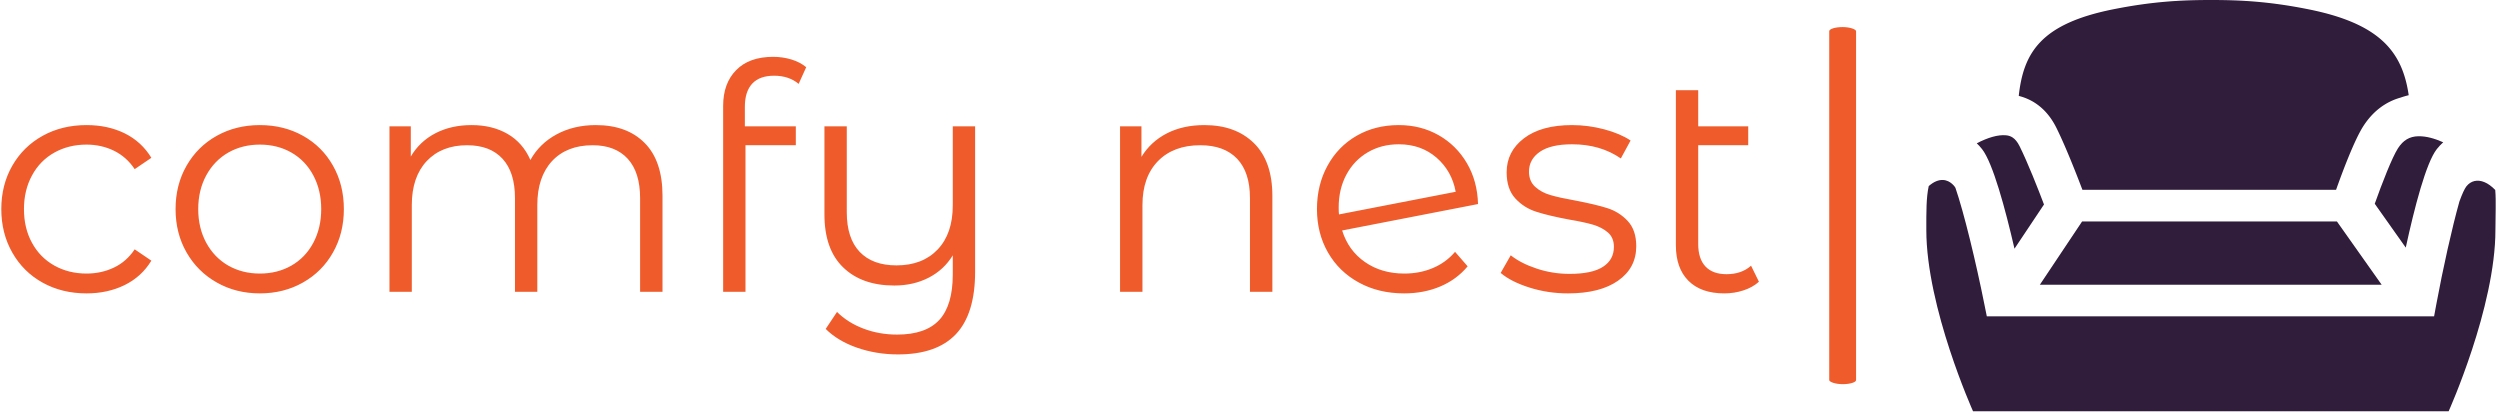 <svg xmlns="http://www.w3.org/2000/svg" version="1.1" xmlns:xlink="http://www.w3.org/1999/xlink" xmlns:svgjs="http://svgjs.dev/svgjs" width="2000" height="333" viewBox="0 0 2000 333"><g transform="matrix(1,0,0,1,-1.212,-2.003)"><svg viewBox="0 0 396 66" data-background-color="#ffffff" preserveAspectRatio="xMidYMid meet" height="333" width="2000" xmlns="http://www.w3.org/2000/svg" xmlns:xlink="http://www.w3.org/1999/xlink"><g id="tight-bounds" transform="matrix(1,0,0,1,0.24,0.397)"><svg viewBox="0 0 395.52 65.206" height="65.206" width="395.52"><g><svg viewBox="0 0 561.297 92.536" height="65.206" width="395.52"><g><rect width="6.038" height="80.35" x="411.327" y="6.093" fill="#ef5b2a" opacity="1" stroke-width="0" stroke="transparent" fill-opacity="1" class="rect-yte-0" data-fill-palette-color="primary" rx="1%" id="yte-0" data-palette-color="#ef5b2a"></rect></g><g transform="matrix(1,0,0,1,0,12.789)"><svg viewBox="0 0 395.52 66.958" height="66.958" width="395.52"><g id="textblocktransform"><svg viewBox="0 0 395.52 66.958" height="66.958" width="395.52" id="textblock"><g><svg viewBox="0 0 395.52 66.958" height="66.958" width="395.52"><g transform="matrix(1,0,0,1,0,0)"><svg width="395.52" viewBox="2.3 -37.35 279.38 47.3" height="66.958" data-palette-color="#ef5b2a"><path d="M15.85 0.25Q11.95 0.25 8.88-1.45 5.8-3.15 4.05-6.23 2.3-9.3 2.3-13.15L2.3-13.15Q2.3-17 4.05-20.05 5.8-23.1 8.88-24.8 11.95-26.5 15.85-26.5L15.85-26.5Q19.25-26.5 21.93-25.18 24.6-23.85 26.15-21.3L26.15-21.3 23.5-19.5Q22.2-21.45 20.2-22.43 18.2-23.4 15.85-23.4L15.85-23.4Q13-23.4 10.73-22.13 8.45-20.85 7.18-18.5 5.9-16.15 5.9-13.15L5.9-13.15Q5.9-10.1 7.18-7.78 8.45-5.45 10.73-4.17 13-2.9 15.85-2.9L15.85-2.9Q18.2-2.9 20.2-3.85 22.2-4.8 23.5-6.75L23.5-6.75 26.15-4.95Q24.6-2.4 21.9-1.07 19.2 0.25 15.85 0.25L15.85 0.25ZM43.4 0.25Q39.6 0.25 36.55-1.48 33.5-3.2 31.75-6.25 30-9.3 30-13.15L30-13.15Q30-17 31.75-20.05 33.5-23.1 36.55-24.8 39.6-26.5 43.4-26.5L43.4-26.5Q47.2-26.5 50.25-24.8 53.3-23.1 55.02-20.05 56.75-17 56.75-13.15L56.75-13.15Q56.75-9.3 55.02-6.25 53.3-3.2 50.25-1.48 47.2 0.25 43.4 0.25L43.4 0.25ZM43.4-2.9Q46.2-2.9 48.42-4.17 50.65-5.45 51.9-7.8 53.15-10.15 53.15-13.15L53.15-13.15Q53.15-16.15 51.9-18.5 50.65-20.85 48.42-22.13 46.2-23.4 43.4-23.4L43.4-23.4Q40.6-23.4 38.37-22.13 36.15-20.85 34.87-18.5 33.6-16.15 33.6-13.15L33.6-13.15Q33.6-10.15 34.87-7.8 36.15-5.45 38.37-4.17 40.6-2.9 43.4-2.9L43.4-2.9ZM96.8-26.5Q101.75-26.5 104.57-23.65 107.4-20.8 107.4-15.25L107.4-15.25 107.4 0 103.84 0 103.84-14.9Q103.84-19 101.87-21.15 99.9-23.3 96.3-23.3L96.3-23.3Q92.19-23.3 89.84-20.78 87.5-18.25 87.5-13.8L87.5-13.8 87.5 0 83.95 0 83.95-14.9Q83.95-19 81.97-21.15 80-23.3 76.34-23.3L76.34-23.3Q72.3-23.3 69.92-20.78 67.55-18.25 67.55-13.8L67.55-13.8 67.55 0 64 0 64-26.3 67.39-26.3 67.39-21.5Q68.8-23.9 71.3-25.2 73.8-26.5 77.05-26.5L77.05-26.5Q80.34-26.5 82.77-25.1 85.2-23.7 86.4-20.95L86.4-20.95Q87.84-23.55 90.57-25.03 93.3-26.5 96.8-26.5L96.8-26.5ZM125.14-34.35Q122.84-34.35 121.67-33.1 120.49-31.85 120.49-29.4L120.49-29.4 120.49-26.3 128.59-26.3 128.59-23.3 120.59-23.3 120.59 0 117.04 0 117.04-29.55Q117.04-33.15 119.12-35.25 121.19-37.35 124.99-37.35L124.99-37.35Q126.49-37.35 127.89-36.93 129.29-36.5 130.24-35.7L130.24-35.7 129.04-33.05Q127.49-34.35 125.14-34.35L125.14-34.35ZM153.54-26.3L157.09-26.3 157.09-3.2Q157.09 3.5 154.04 6.73 150.99 9.95 144.84 9.95L144.84 9.95Q141.39 9.95 138.31 8.88 135.24 7.8 133.34 5.9L133.34 5.9 135.14 3.2Q136.84 4.9 139.34 5.85 141.84 6.8 144.69 6.8L144.69 6.8Q149.24 6.8 151.39 4.48 153.54 2.15 153.54-2.75L153.54-2.75 153.54-5.8Q152.14-3.5 149.72-2.25 147.29-1 144.24-1L144.24-1Q139.09-1 136.12-3.88 133.14-6.75 133.14-12.3L133.14-12.3 133.14-26.3 136.69-26.3 136.69-12.65Q136.69-8.5 138.74-6.35 140.79-4.2 144.59-4.2L144.59-4.2Q148.74-4.2 151.14-6.73 153.54-9.25 153.54-13.75L153.54-13.75 153.54-26.3ZM193.53-26.5Q198.49-26.5 201.41-23.63 204.34-20.75 204.34-15.25L204.34-15.25 204.34 0 200.78 0 200.78-14.9Q200.78-19 198.74-21.15 196.69-23.3 192.88-23.3L192.88-23.3Q188.63-23.3 186.16-20.78 183.69-18.25 183.69-13.8L183.69-13.8 183.69 0 180.13 0 180.13-26.3 183.53-26.3 183.53-21.45Q184.99-23.85 187.56-25.18 190.13-26.5 193.53-26.5L193.53-26.5ZM225.33-2.9Q227.78-2.9 229.86-3.78 231.93-4.65 233.38-6.35L233.38-6.35 235.38-4.05Q233.63-1.95 231.03-0.85 228.43 0.25 225.28 0.25L225.28 0.25Q221.23 0.25 218.08-1.48 214.93-3.2 213.18-6.25 211.43-9.3 211.43-13.15L211.43-13.15Q211.43-17 213.11-20.05 214.78-23.1 217.73-24.8 220.68-26.5 224.43-26.5L224.43-26.5Q227.93-26.5 230.76-24.9 233.58-23.3 235.26-20.45 236.93-17.6 237.03-13.95L237.03-13.95 215.43-9.75Q216.43-6.55 219.06-4.73 221.68-2.9 225.33-2.9L225.33-2.9ZM224.43-23.45Q221.68-23.45 219.51-22.18 217.33-20.9 216.11-18.63 214.88-16.35 214.88-13.4L214.88-13.4Q214.88-12.65 214.93-12.3L214.93-12.3 233.48-15.9Q232.88-19.2 230.43-21.33 227.98-23.45 224.43-23.45L224.43-23.45ZM251.33 0.25Q248.13 0.25 245.2-0.68 242.28-1.6 240.63-3L240.63-3 242.23-5.8Q243.88-4.5 246.38-3.68 248.88-2.85 251.58-2.85L251.58-2.85Q255.18-2.85 256.9-3.98 258.63-5.1 258.63-7.15L258.63-7.15Q258.63-8.6 257.68-9.43 256.73-10.25 255.28-10.68 253.83-11.1 251.43-11.5L251.43-11.5Q248.23-12.1 246.28-12.73 244.33-13.35 242.95-14.85 241.58-16.35 241.58-19L241.58-19Q241.58-22.3 244.33-24.4 247.08-26.5 251.98-26.5L251.98-26.5Q254.53-26.5 257.08-25.83 259.63-25.15 261.28-24.05L261.28-24.05 259.73-21.2Q256.48-23.45 251.98-23.45L251.98-23.45Q248.58-23.45 246.85-22.25 245.13-21.05 245.13-19.1L245.13-19.1Q245.13-17.6 246.1-16.7 247.08-15.8 248.53-15.38 249.98-14.95 252.53-14.5L252.53-14.5Q255.68-13.9 257.58-13.3 259.48-12.7 260.83-11.25 262.18-9.8 262.18-7.25L262.18-7.25Q262.18-3.8 259.31-1.78 256.43 0.25 251.33 0.25L251.33 0.25ZM280.43-4.15L281.68-1.6Q280.68-0.7 279.23-0.23 277.78 0.25 276.18 0.25L276.18 0.25Q272.48 0.25 270.48-1.75 268.48-3.75 268.48-7.4L268.48-7.4 268.48-32.05 272.03-32.05 272.03-26.3 279.98-26.3 279.98-23.3 272.03-23.3 272.03-7.6Q272.03-5.25 273.18-4.03 274.33-2.8 276.53-2.8L276.53-2.8Q278.93-2.8 280.43-4.15L280.43-4.15Z" opacity="1" transform="matrix(1,0,0,1,0,0)" fill="#ef5b2a" class="wordmark-text-0" data-fill-palette-color="primary" id="text-0"></path></svg></g></svg></g></svg></g></svg></g><g transform="matrix(1,0,0,1,433.173,0)"><svg viewBox="0 0 128.124 92.536" height="92.536" width="128.124"><g><svg xmlns="http://www.w3.org/2000/svg" xmlns:xlink="http://www.w3.org/1999/xlink" version="1.1" x="0" y="0" viewBox="5 17.499 90.001 65.002" enable-background="new 0 0 100 100" xml:space="preserve" height="92.536" width="128.124" class="icon-icon-0" data-fill-palette-color="accent" id="icon-0"><g fill="#301c3b" data-fill-palette-color="accent"><polygon points="69.898,52.5 29.625,52.5 22.95,62.5 76.97,62.5  " fill="#301c3b" data-fill-palette-color="accent"></polygon><path d="M18.936 56.807L23.599 49.82C22.681 47.393 21.055 43.257 19.746 40.616 19.048 39.205 18.262 38.946 17.588 38.883 16.348 38.766 14.765 39.22 12.973 40.148 13.266 40.431 13.549 40.734 13.808 41.066 15.532 43.262 17.486 50.527 18.936 56.807" fill="#301c3b" data-fill-palette-color="accent"></path><path d="M85.69 41.064C86.003 40.664 86.344 40.312 86.701 39.99 85.309 39.37 84.025 39.033 82.897 39.033H82.755C81.368 39.072 80.382 39.658 79.552 40.937 78.619 42.382 77.023 46.489 75.88 49.707L80.782 56.636C82.141 50.381 83.986 43.223 85.69 41.064" fill="#301c3b" data-fill-palette-color="accent"></path><path d="M19.712 32.685C21.719 33.212 23.999 34.555 25.571 37.724 27.011 40.63 28.711 44.961 29.673 47.5H69.766C70.796 44.6 72.667 39.609 74.098 37.401 75.587 35.101 77.594 33.583 79.987 32.919 80.392 32.773 80.817 32.655 81.247 32.548 80.261 25.741 76.769 21.249 65.431 18.974 59.215 17.724 54.611 17.499 50.006 17.499 45.382 17.499 40.758 17.724 34.517 18.974 23.125 21.259 20.362 25.79 19.61 32.65A1 1 0 0 1 19.712 32.685" fill="#301c3b" data-fill-palette-color="accent"></path><path d="M93.239 46.299C92.121 45.82 91.071 46.065 90.363 46.958 90.07 47.334 89.689 48.174 89.264 49.341 88.087 53.521 86.661 59.937 85.612 65.596L85.261 67.5H14.561L14.185 65.64C12.832 58.868 10.928 51.021 9.6 47.183 9.546 47.095 9.497 47.012 9.449 46.954 9.093 46.505 8.092 45.514 6.549 46.153 6.173 46.309 5.782 46.563 5.382 46.91 4.976 48.745 5 51.011 5 53.848 5 66.084 12.383 82.501 12.383 82.501H87.561S94.954 66.084 94.954 53.848C94.954 51.368 95.076 49.278 94.925 47.525 94.353 46.934 93.776 46.523 93.239 46.299" fill="#301c3b" data-fill-palette-color="accent"></path></g></svg></g></svg></g></svg></g><defs></defs></svg><rect width="395.52" height="65.206" fill="none" stroke="none" visibility="hidden"></rect></g></svg></g></svg>
